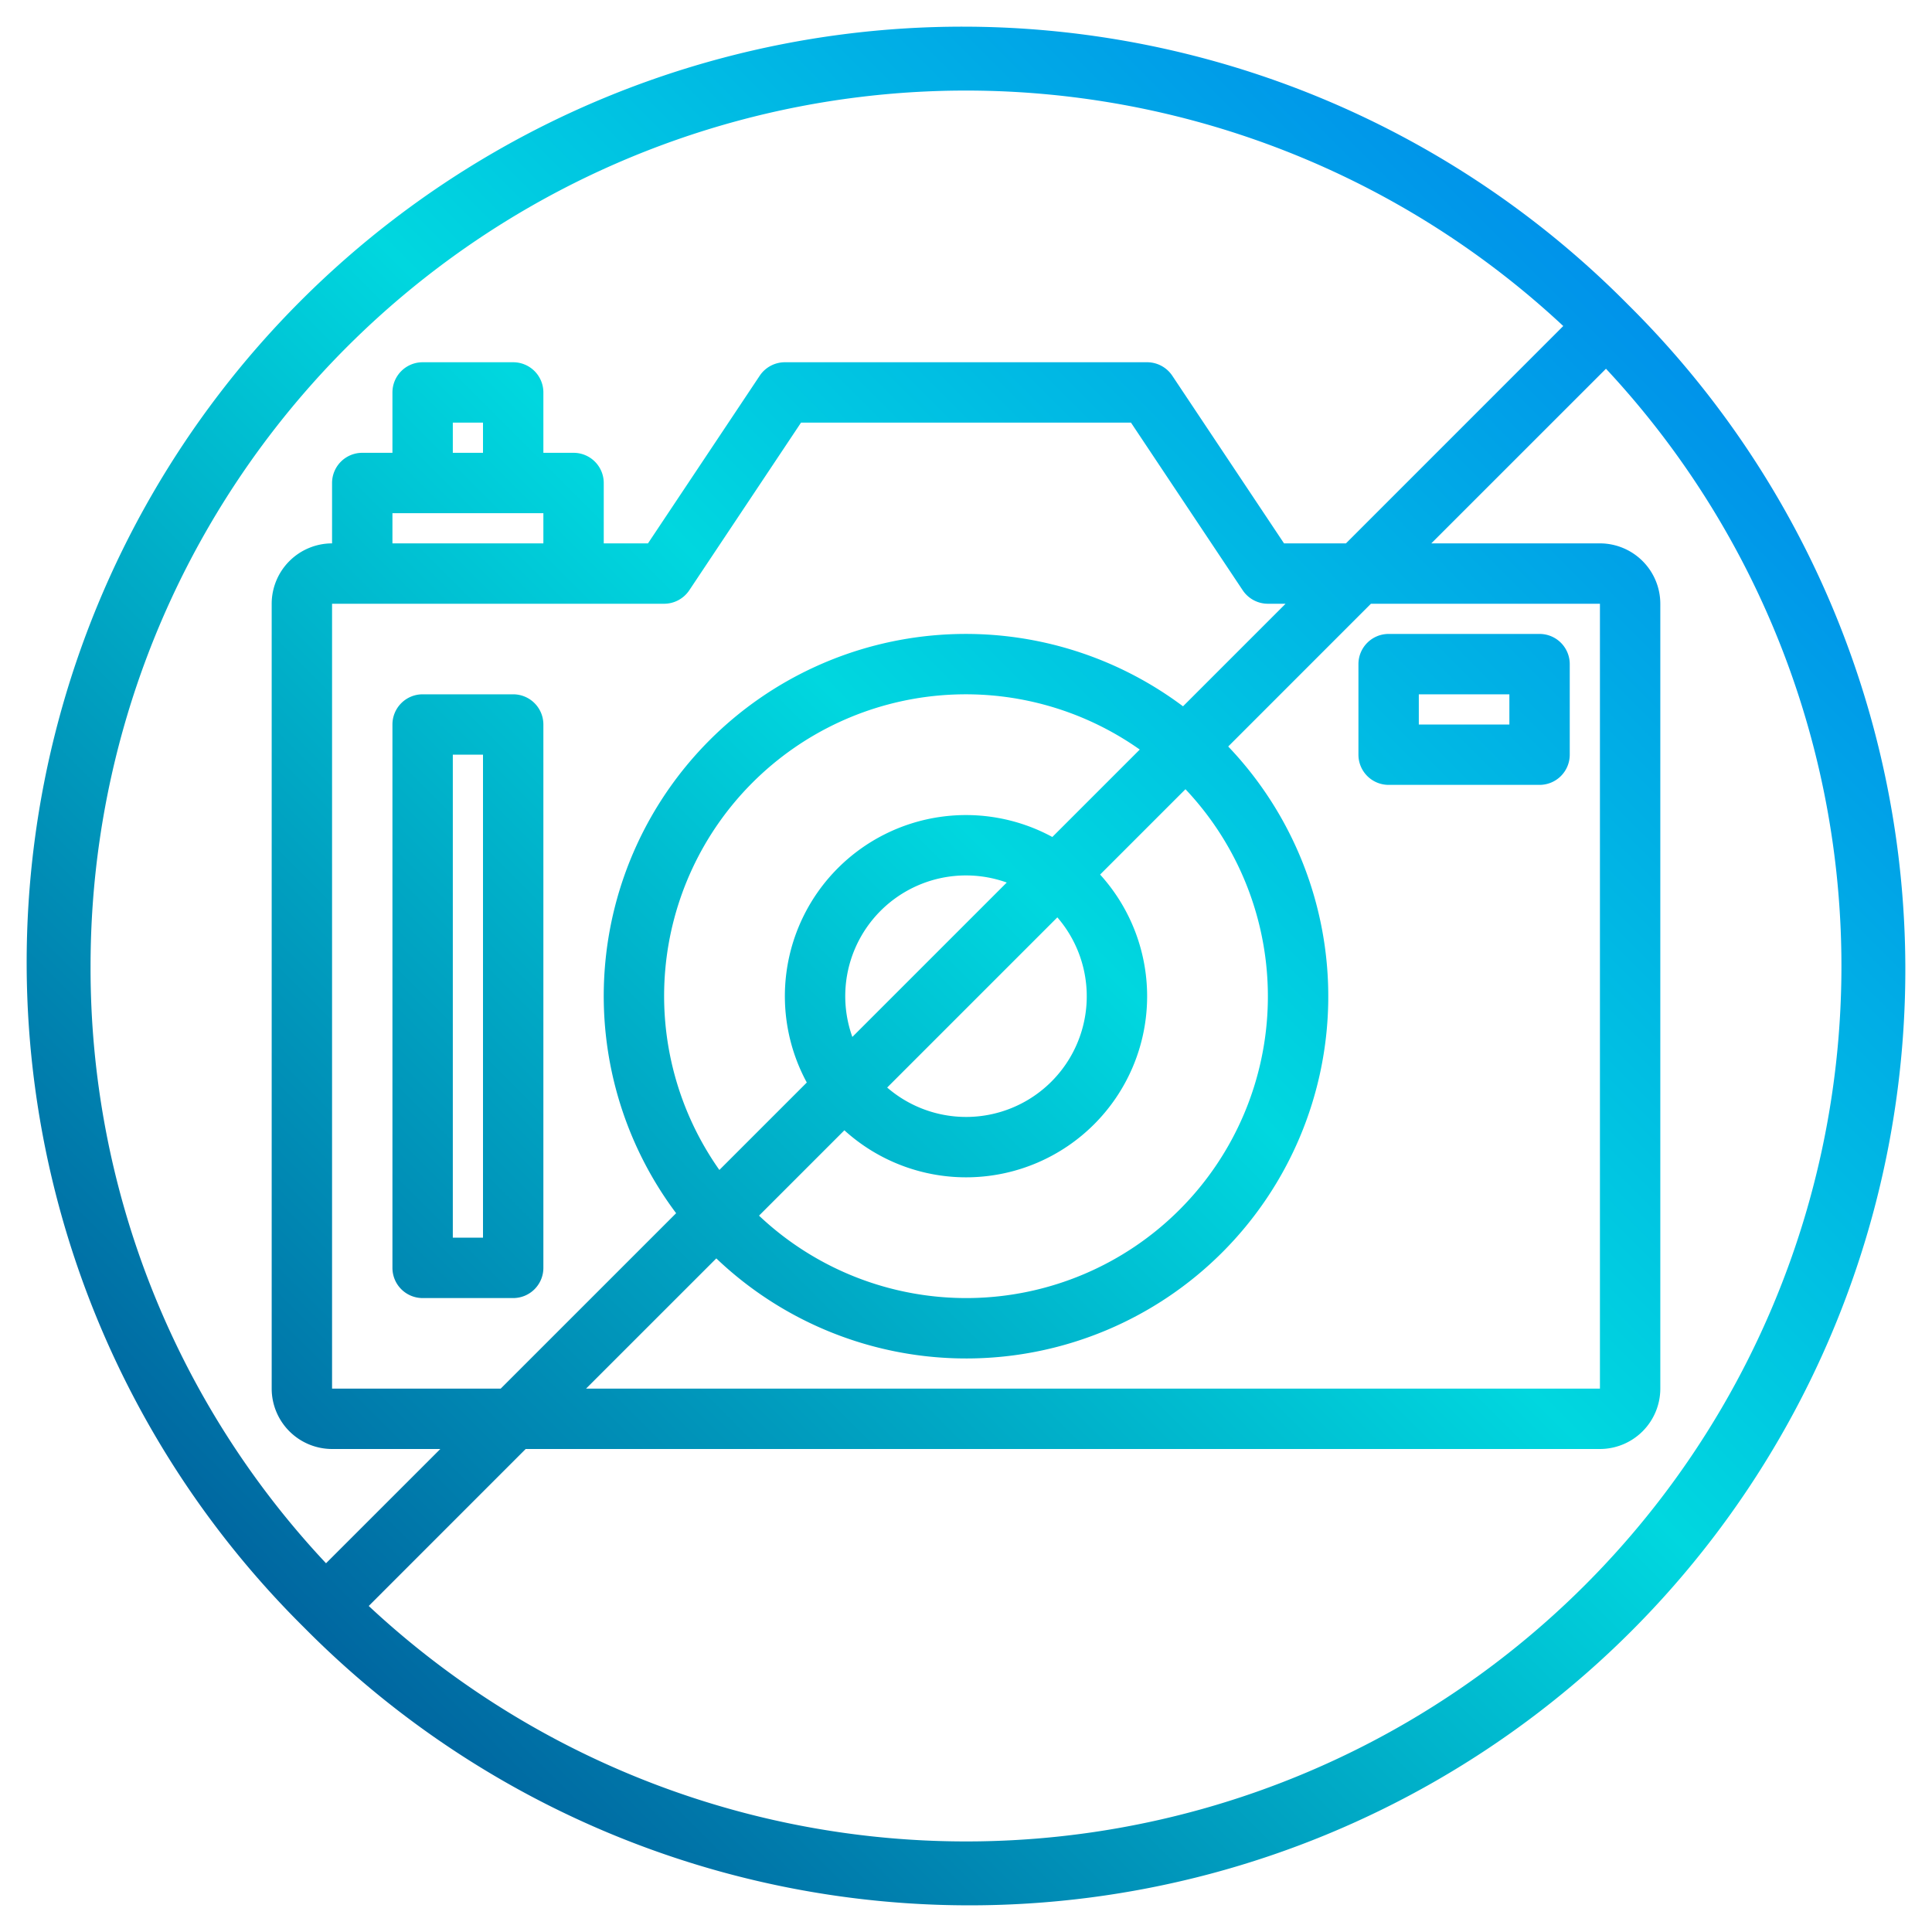 <?xml version="1.0"?>
<svg xmlns="http://www.w3.org/2000/svg" xmlns:xlink="http://www.w3.org/1999/xlink" width="512" height="512" viewBox="0 0 512 512"><defs><linearGradient id="a" data-name="New Gradient Swatch 1" x1="11.861" y1="500.139" x2="518.803" y2="-6.803" gradientUnits="userSpaceOnUse"><stop offset="0" stop-color="#003f8a"/><stop offset="0.518" stop-color="#00d7df"/><stop offset="1" stop-color="#006df0"/></linearGradient><linearGradient id="b" x1="-50.139" y1="438.139" x2="456.803" y2="-68.803" xlink:href="#a"/><linearGradient id="c" x1="43.861" y1="532.139" x2="550.803" y2="25.197" xlink:href="#a"/></defs><g><path d="M431.36,80.64A248,248,0,1,0,80.64,431.36,248,248,0,1,0,431.36,80.64ZM24,256A231.984,231.984,0,0,1,414.28,86.4L356.69,144H340.28L310.66,99.56A8.033,8.033,0,0,0,304,96H208a8.033,8.033,0,0,0-6.66,3.56L171.72,144H160V128a8,8,0,0,0-8-8h-8V104a8,8,0,0,0-8-8H112a8,8,0,0,0-8,8v16H96a8,8,0,0,0-8,8v16a16.021,16.021,0,0,0-16,16V368a16.021,16.021,0,0,0,16,16h28.69L86.4,414.28A230.359,230.359,0,0,1,24,256ZM144,136v8H104v-8Zm-24-16v-8h8v8Zm56,40a8.033,8.033,0,0,0,6.66-3.56L212.28,112h87.44l29.62,44.44A8.033,8.033,0,0,0,336,160h4.69l-27.18,27.18A95.952,95.952,0,0,0,179.18,321.51L132.69,368H88V160Zm104.21,83.11a31.974,31.974,0,0,1-45.1,45.1ZM225.88,274.8a31.994,31.994,0,0,1,40.92-40.92Zm53-52.99a47.991,47.991,0,0,0-65.07,65.07l-23.17,23.17A79.938,79.938,0,0,1,302.05,198.64Zm-55.11,77.73a47.976,47.976,0,0,0,67.77-67.77l22.62-22.62A79.942,79.942,0,0,1,201.15,322.16Zm-33.94,33.95A95.953,95.953,0,0,0,325.49,197.83L363.31,160H424V368H155.31Zm230.22,86.56A231.975,231.975,0,0,1,97.72,425.6L139.31,384H424a16.021,16.021,0,0,0,16-16V160a16.021,16.021,0,0,0-16-16H379.31L425.6,97.72a231.975,231.975,0,0,1-5.55,322.33Z" fill="url(#a)"/><path d="M136,184H112a8,8,0,0,0-8,8V336a8,8,0,0,0,8,8h24a8,8,0,0,0,8-8V192A8,8,0,0,0,136,184Zm-8,144h-8V200h8Z" fill="url(#b)"/><path d="M368,208h40a8,8,0,0,0,8-8V176a8,8,0,0,0-8-8H368a8,8,0,0,0-8,8v24A8,8,0,0,0,368,208Zm8-24h24v8H376Z" fill="url(#c)"/></g></svg>
